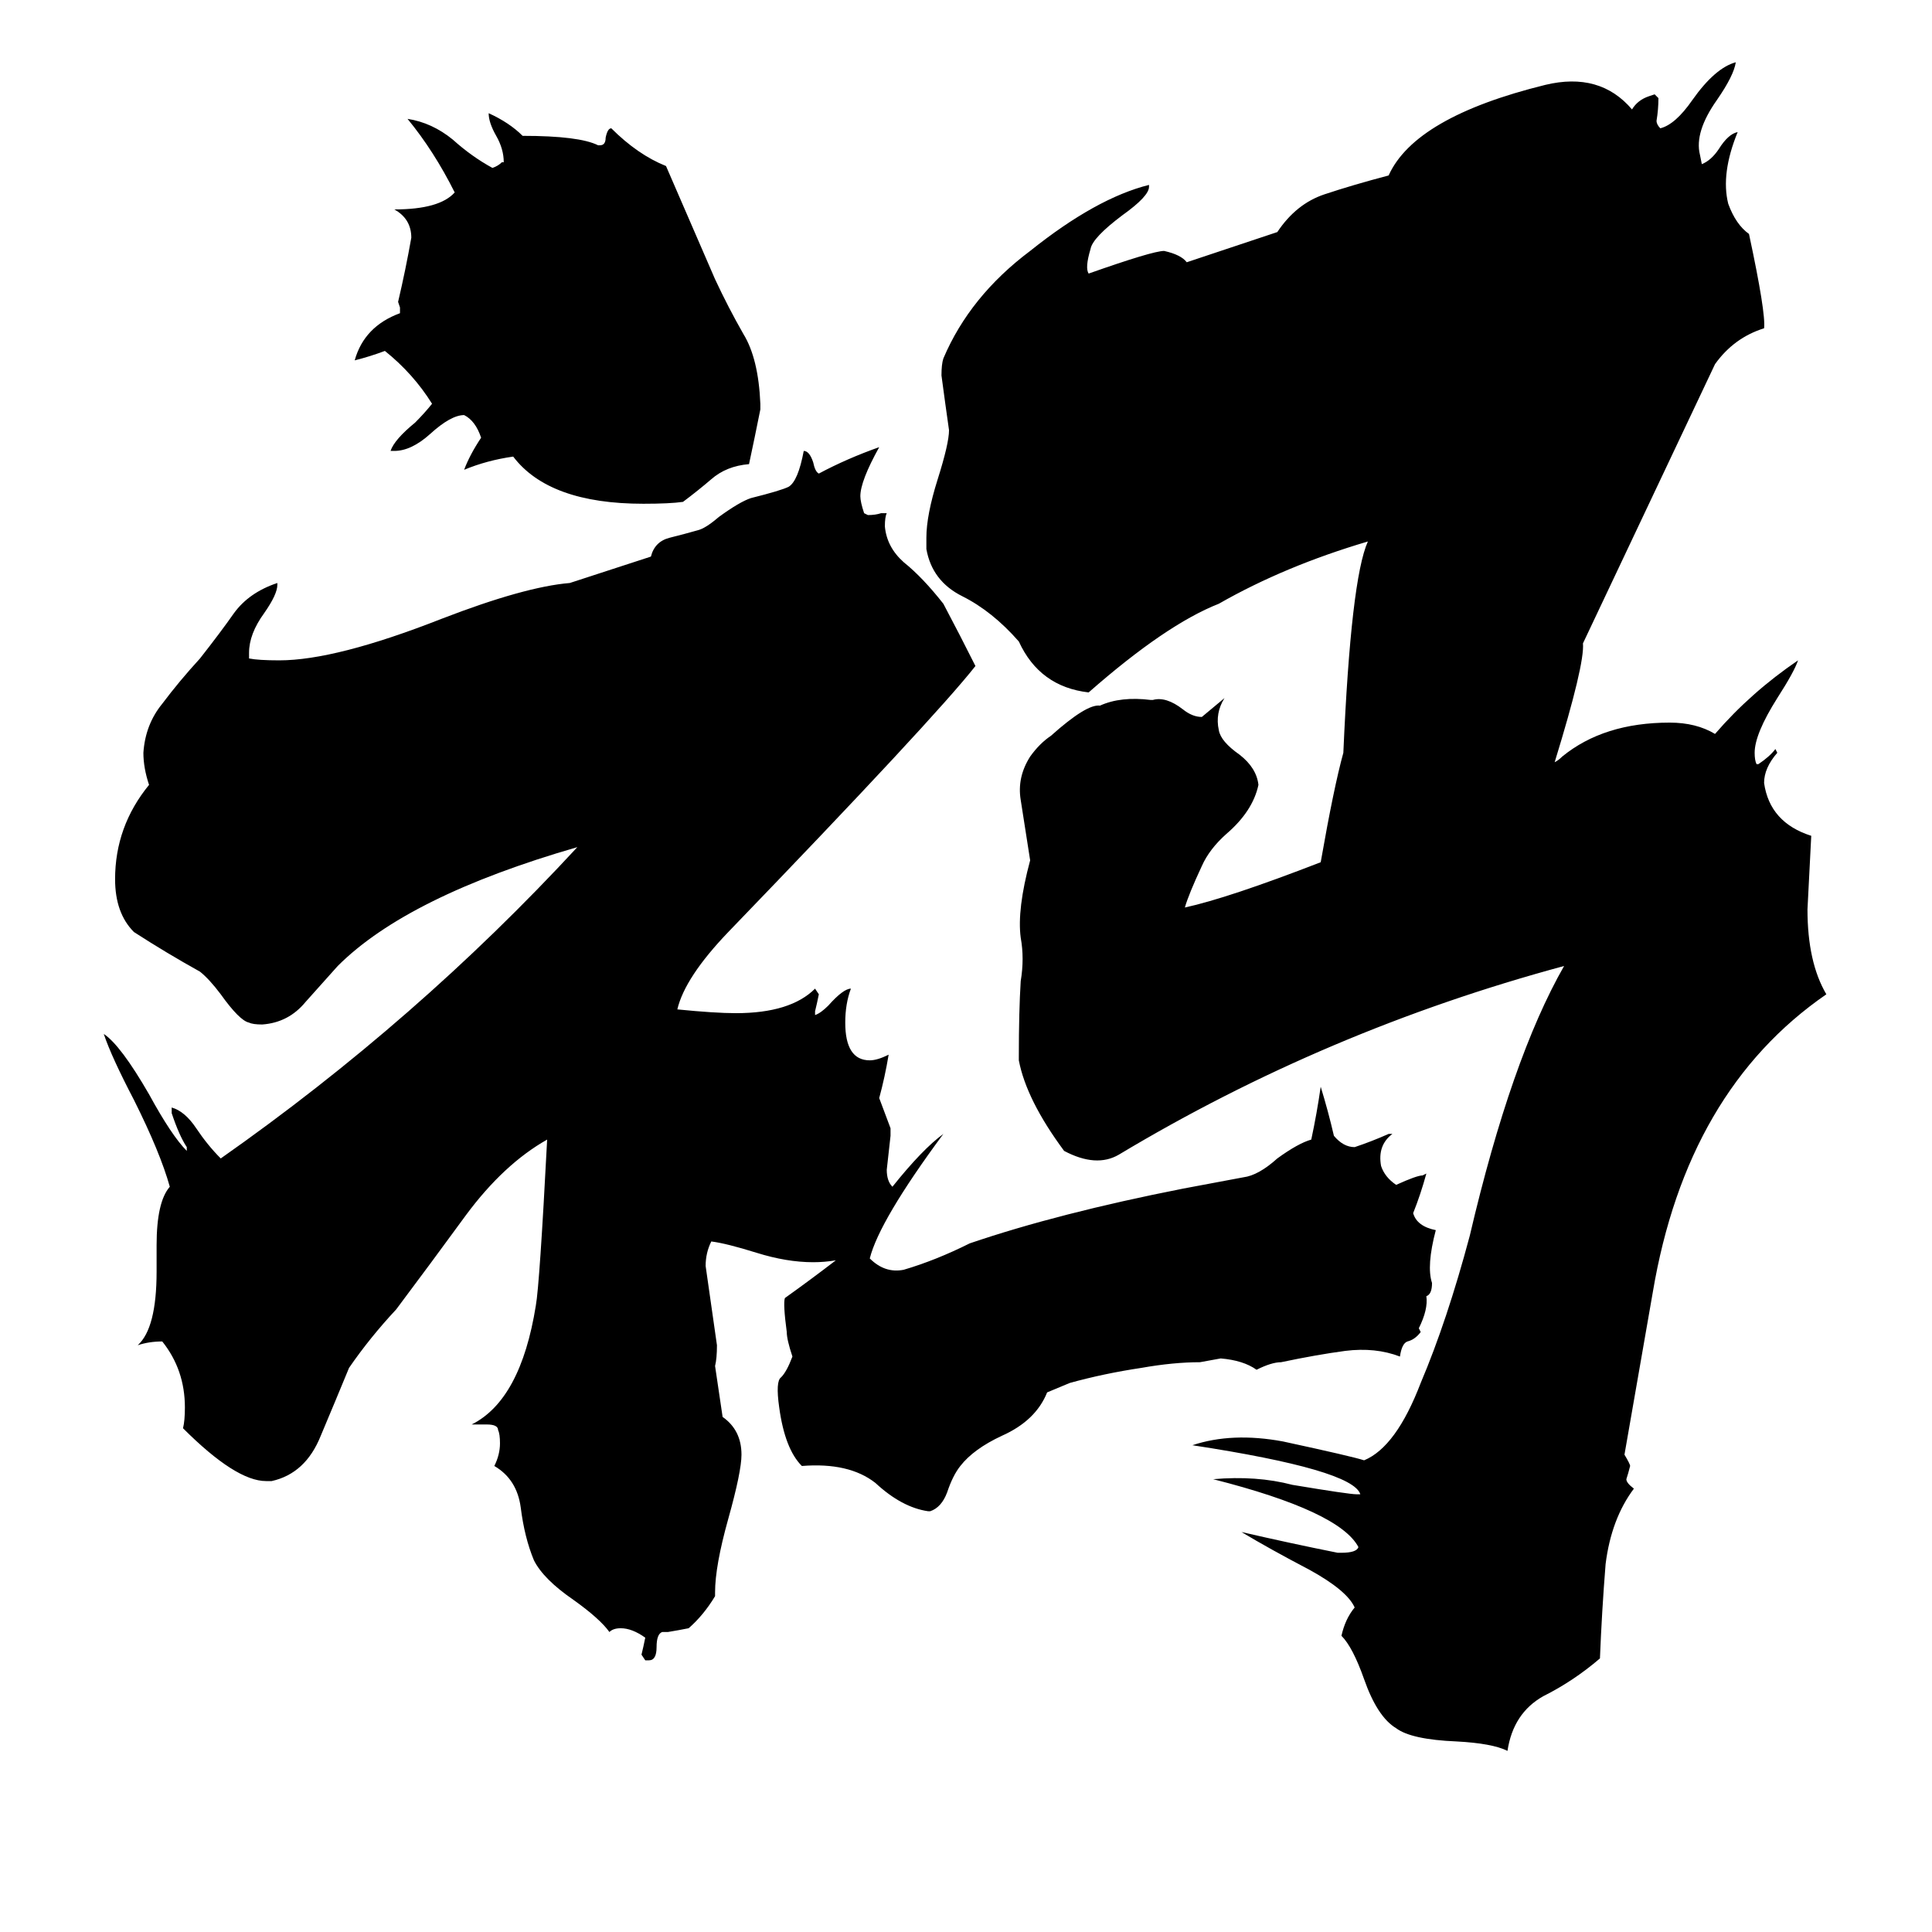 <svg xmlns="http://www.w3.org/2000/svg" viewBox="0 -800 1024 1024">
	<path fill="#000000" d="M403 -586V-583Q400 -568 397 -554Q385 -553 377 -546Q370 -540 362 -534Q355 -533 341 -533Q291 -533 272 -558Q258 -556 246 -551Q249 -559 255 -568Q252 -577 246 -580Q239 -580 228 -570Q218 -561 209 -561H207Q209 -567 220 -576Q225 -581 229 -586Q219 -602 204 -614Q196 -611 188 -609Q193 -627 212 -634V-637L211 -640Q215 -657 218 -674Q218 -684 209 -689Q233 -689 241 -698Q230 -720 216 -737Q229 -735 240 -726Q250 -717 261 -711Q264 -712 266 -714H267Q267 -721 263 -728Q259 -735 259 -740Q270 -735 277 -728Q307 -728 317 -723H318Q321 -723 321 -727Q322 -732 324 -732Q338 -718 353 -712Q366 -682 379 -652Q386 -637 394 -623Q402 -610 403 -586ZM824 -396Q826 -397 828 -399Q850 -417 885 -417Q899 -417 909 -411Q928 -433 953 -450Q951 -444 942 -430Q930 -411 930 -401Q930 -397 931 -395H932Q938 -399 941 -403L942 -401Q935 -393 935 -385Q938 -364 960 -357Q959 -337 958 -318Q958 -290 968 -273Q894 -222 876 -115L861 -29Q864 -24 864 -23Q863 -19 862 -16Q862 -14 866 -11Q854 5 851 29Q849 54 848 79Q834 91 818 99Q802 108 799 128Q791 124 772 123Q748 122 740 116Q730 110 723 90Q717 73 711 67Q713 58 718 52Q714 43 694 32Q673 21 658 12Q684 18 709 23H711Q719 23 720 20Q710 1 643 -16Q666 -18 685 -13Q715 -8 719 -8H721Q717 -21 632 -34Q653 -41 680 -36Q717 -28 723 -26Q740 -33 753 -67Q767 -100 779 -145Q801 -239 829 -288Q703 -254 593 -188Q581 -181 564 -190Q544 -217 540 -238V-240Q540 -264 541 -280Q543 -292 541 -303Q539 -318 546 -344L541 -376Q539 -388 546 -399Q551 -406 557 -410Q576 -427 583 -426Q594 -431 610 -429H611Q618 -431 627 -424Q632 -420 637 -420Q643 -425 649 -430Q644 -422 646 -413Q647 -407 657 -400Q666 -393 667 -384Q664 -370 650 -358Q641 -350 637 -341Q630 -326 628 -319Q651 -324 700 -343Q707 -383 712 -401Q716 -493 725 -513Q681 -500 646 -480Q618 -469 577 -433Q551 -436 540 -460Q526 -476 510 -484Q494 -492 491 -509V-515Q491 -527 497 -546Q503 -565 503 -572Q501 -586 499 -601Q499 -607 500 -610Q514 -643 546 -667Q581 -695 609 -702V-701Q609 -696 595 -686Q579 -674 578 -668Q575 -658 577 -655Q611 -667 617 -667Q626 -665 629 -661L677 -677Q687 -692 702 -697Q717 -702 736 -707Q750 -738 819 -755Q848 -762 865 -742Q868 -747 874 -749L877 -750L879 -748Q879 -742 878 -736Q878 -734 880 -732Q888 -734 897 -747Q909 -764 920 -767Q919 -760 910 -747Q898 -730 901 -718L902 -713Q907 -715 911 -721Q916 -729 921 -730Q912 -708 916 -692Q920 -681 927 -676Q936 -634 935 -626Q919 -621 909 -607L839 -459Q840 -448 824 -396ZM517 -447Q495 -419 386 -306Q363 -282 359 -265Q379 -263 390 -263Q419 -263 432 -276L434 -273Q433 -268 432 -264V-262Q435 -263 439 -267Q447 -276 451 -276Q448 -268 448 -258Q448 -238 461 -238Q465 -238 471 -241Q469 -229 466 -218Q469 -210 472 -202V-198Q471 -189 470 -180Q470 -174 473 -171Q489 -191 500 -199Q466 -153 461 -133Q469 -125 479 -127Q496 -132 514 -141Q561 -157 627 -170Q643 -173 659 -176Q667 -177 677 -186Q688 -194 695 -196Q698 -210 700 -224Q704 -211 707 -198Q712 -192 718 -192Q727 -195 736 -199H738Q730 -193 732 -182Q734 -176 740 -172Q751 -177 754 -177L756 -178Q753 -167 749 -157Q751 -150 761 -148Q756 -129 759 -120Q759 -114 756 -113Q757 -106 752 -96L753 -94Q750 -90 746 -89Q743 -88 742 -81Q729 -86 713 -84Q698 -82 679 -78Q674 -78 666 -74Q659 -79 647 -80L636 -78Q622 -78 605 -75Q585 -72 567 -67L555 -62Q549 -47 531 -39Q516 -32 509 -23Q505 -18 502 -9Q499 -1 493 1H492Q478 -1 464 -14Q450 -25 425 -23Q416 -32 413 -54Q411 -68 414 -70Q417 -73 420 -81Q417 -90 417 -94Q415 -109 416 -112Q430 -122 443 -132Q437 -131 431 -131Q417 -131 401 -136Q385 -141 377 -142Q374 -136 374 -129Q377 -108 380 -87Q380 -80 379 -76L383 -49Q393 -42 393 -29Q393 -20 386 5Q379 30 379 44V46Q373 56 365 63Q360 64 354 65H351Q348 66 348 73Q348 80 344 80H342L340 77Q341 73 342 68Q335 63 329 63Q325 63 323 65Q318 58 304 48Q288 37 283 27Q278 15 276 -1Q274 -16 262 -23Q265 -29 265 -35Q265 -40 264 -42Q264 -45 258 -45H250Q276 -58 284 -108Q286 -119 290 -196Q267 -183 247 -156Q228 -130 210 -106Q196 -91 185 -75Q178 -58 170 -39Q162 -19 144 -15H141Q125 -15 97 -43Q98 -47 98 -54Q98 -74 86 -89Q79 -89 73 -87Q83 -96 83 -126V-140Q83 -163 90 -171Q85 -189 71 -217Q59 -240 55 -252Q64 -246 79 -220Q91 -198 99 -190V-192Q95 -198 91 -210V-213Q98 -211 104 -202Q110 -193 117 -186Q221 -259 306 -351Q216 -325 179 -288Q171 -279 162 -269Q153 -258 139 -257Q134 -257 132 -258Q127 -259 117 -273Q111 -281 106 -285Q88 -295 71 -306Q61 -316 61 -334Q61 -362 79 -384Q76 -393 76 -401Q77 -416 86 -427Q95 -439 106 -451Q117 -465 124 -475Q132 -486 147 -491V-490Q147 -485 140 -475Q132 -464 132 -454V-451Q137 -450 148 -450Q178 -450 234 -472Q278 -489 302 -491L345 -505Q347 -513 355 -515Q363 -517 370 -519Q374 -520 381 -526Q392 -534 398 -536Q414 -540 418 -542Q423 -545 426 -561Q429 -561 431 -555Q432 -550 434 -549Q449 -557 466 -563Q456 -545 456 -537Q456 -534 458 -528L460 -527Q464 -527 467 -528H470Q469 -526 469 -521Q470 -510 479 -502Q489 -494 500 -480Q509 -463 517 -447Z"/>
</svg>